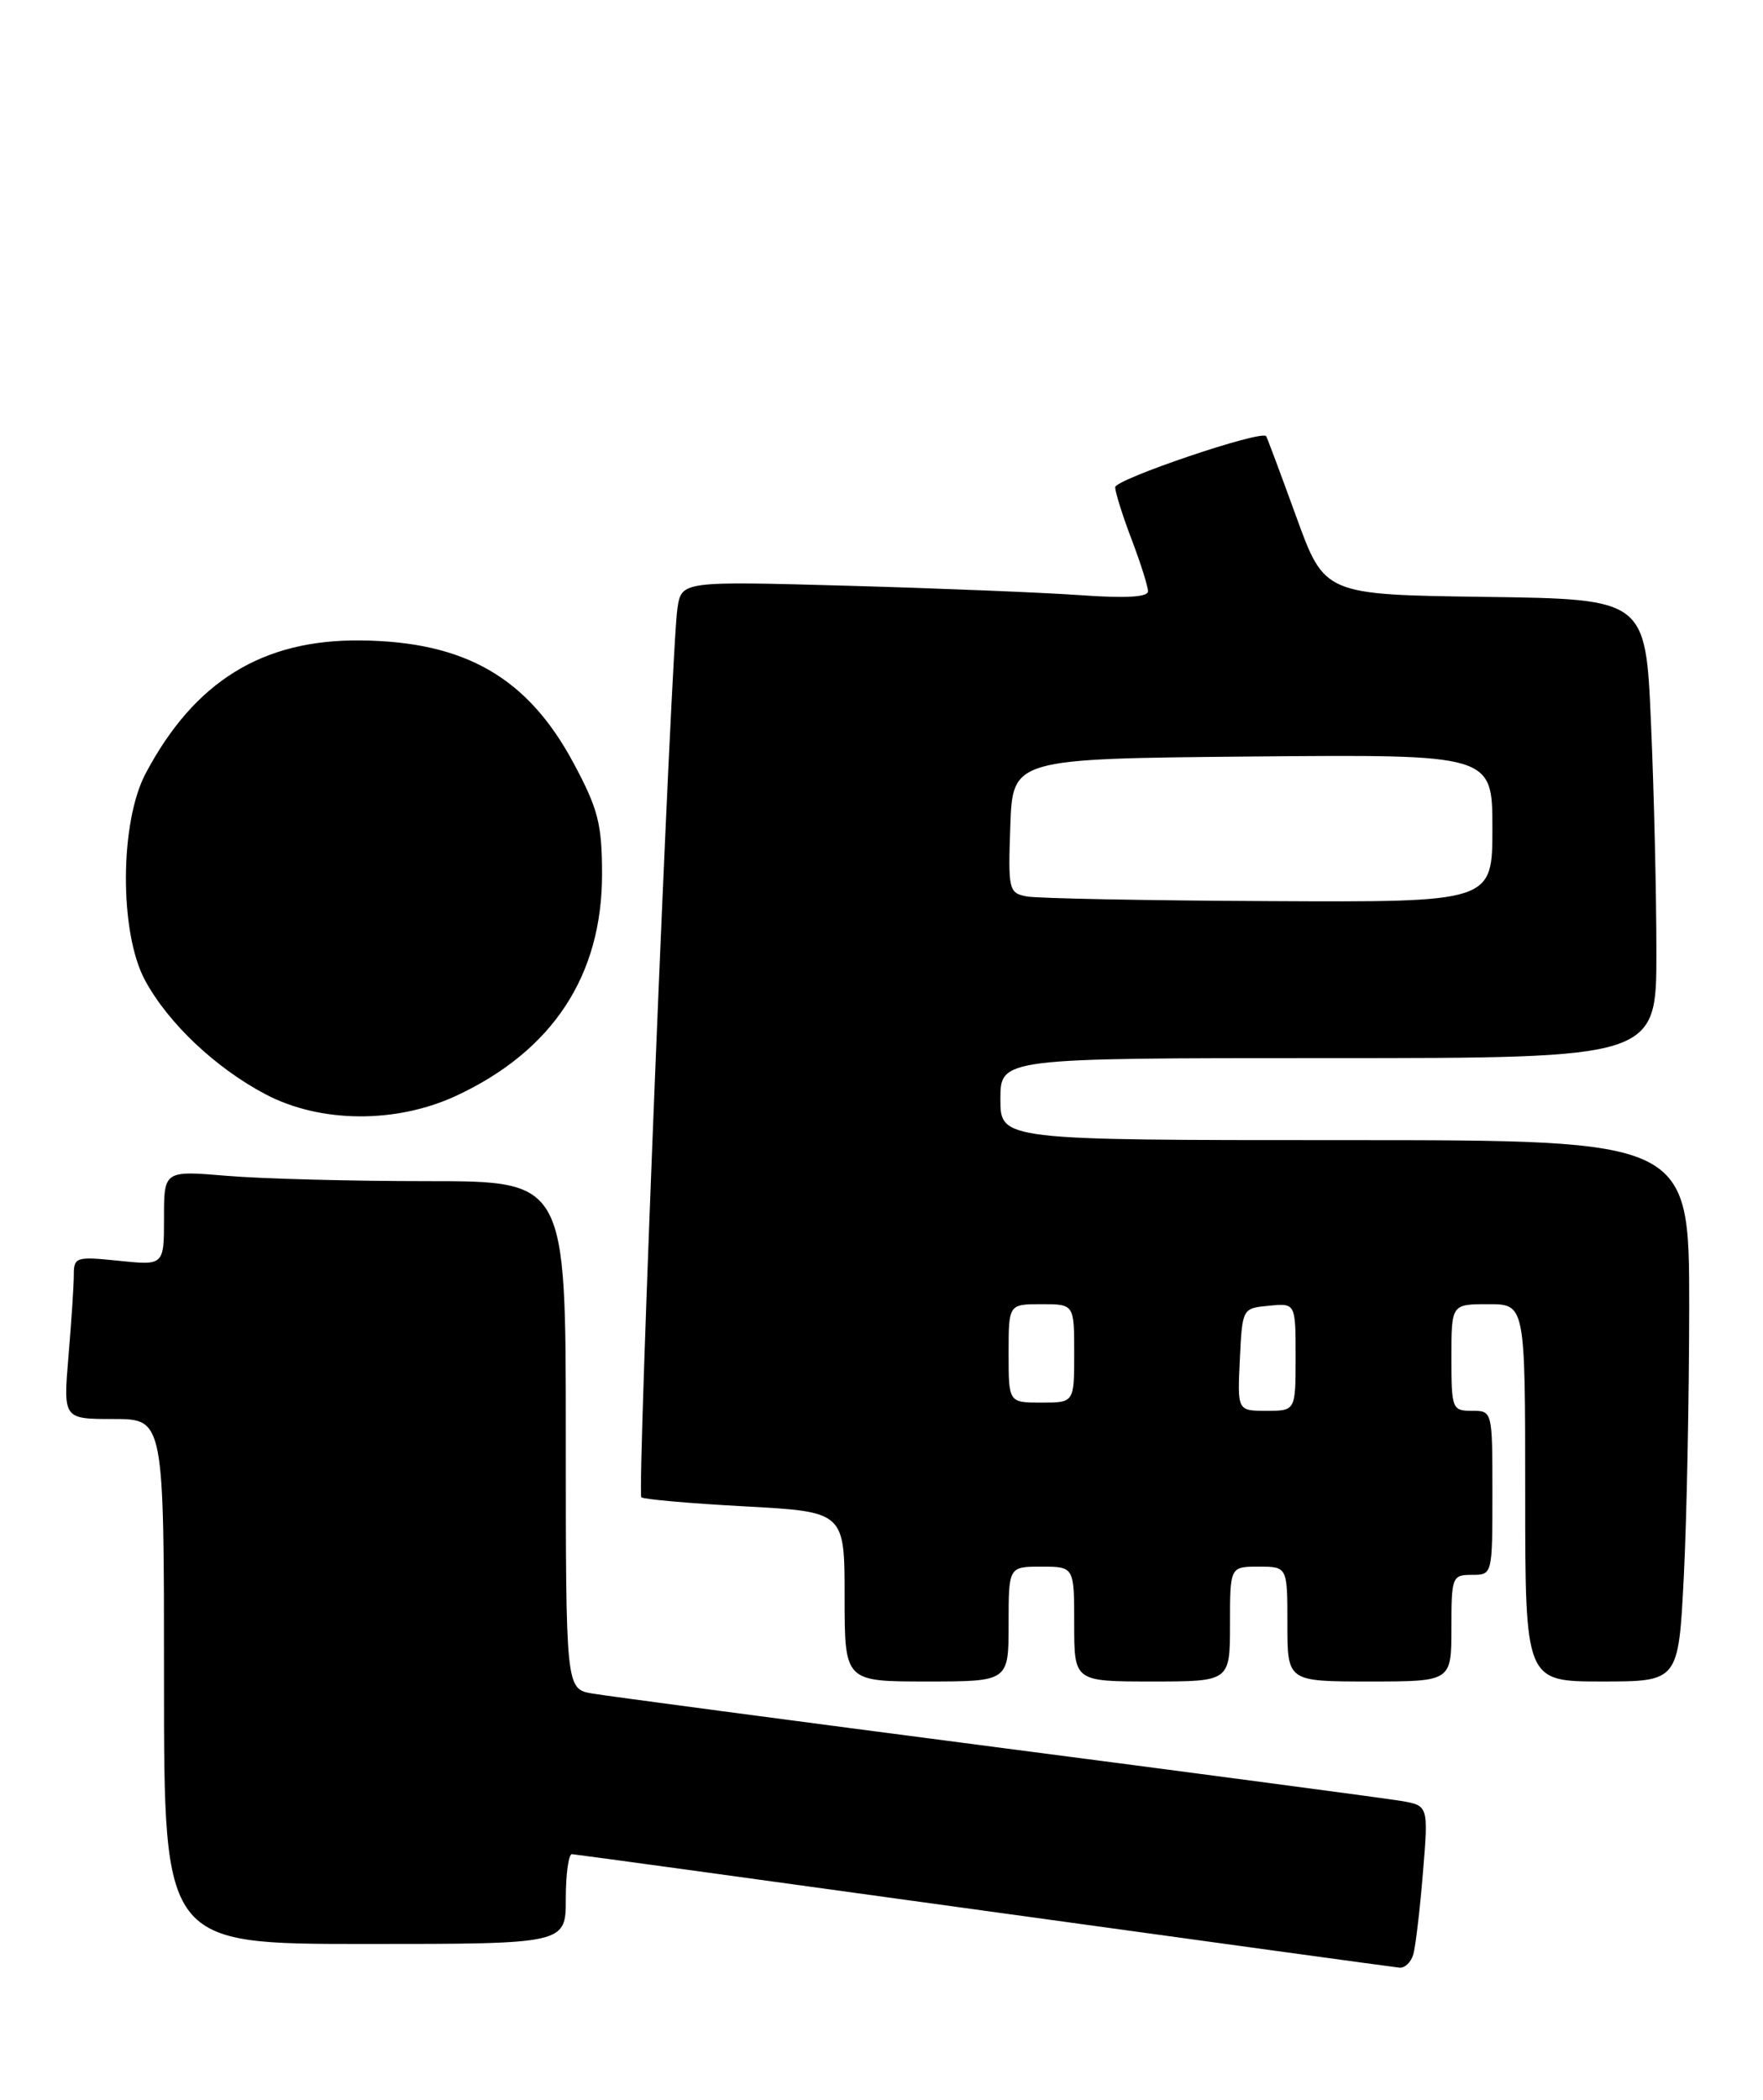 <?xml version="1.0" encoding="UTF-8" standalone="no"?>
<!DOCTYPE svg PUBLIC "-//W3C//DTD SVG 1.1//EN" "http://www.w3.org/Graphics/SVG/1.1/DTD/svg11.dtd" >
<svg xmlns="http://www.w3.org/2000/svg" xmlns:xlink="http://www.w3.org/1999/xlink" version="1.1" viewBox="0 0 215 256">
 <g >
 <path fill="currentColor"
d=" M 172.36 238.25 C 172.63 237.29 173.16 232.82 173.53 228.31 C 174.20 220.13 174.20 220.13 170.85 219.56 C 169.01 219.25 146.80 216.30 121.50 213.01 C 96.20 209.72 74.04 206.77 72.25 206.47 C 69.00 205.91 69.00 205.91 69.00 174.95 C 69.00 144.00 69.00 144.00 52.15 144.00 C 42.88 144.00 31.86 143.71 27.65 143.35 C 20.00 142.71 20.00 142.71 20.00 148.49 C 20.00 154.28 20.00 154.28 14.50 153.71 C 9.28 153.17 9.00 153.26 9.00 155.42 C 9.00 156.67 8.71 161.14 8.35 165.35 C 7.71 173.00 7.71 173.00 13.85 173.00 C 20.00 173.00 20.00 173.00 20.00 205.00 C 20.00 237.00 20.00 237.00 44.50 237.00 C 69.00 237.00 69.00 237.00 69.00 231.50 C 69.00 228.47 69.34 226.02 69.75 226.05 C 70.16 226.07 92.77 229.17 120.00 232.94 C 147.23 236.70 170.03 239.83 170.68 239.89 C 171.33 239.95 172.09 239.21 172.36 238.25 Z  M 123.00 198.00 C 123.00 191.00 123.00 191.00 127.00 191.00 C 131.00 191.00 131.00 191.00 131.00 198.00 C 131.00 205.00 131.00 205.00 140.50 205.00 C 150.00 205.00 150.00 205.00 150.00 198.00 C 150.00 191.00 150.00 191.00 153.50 191.00 C 157.00 191.00 157.00 191.00 157.00 198.00 C 157.00 205.00 157.00 205.00 167.00 205.00 C 177.00 205.00 177.00 205.00 177.00 198.50 C 177.00 192.23 177.09 192.00 179.50 192.00 C 182.00 192.00 182.00 192.00 182.00 182.00 C 182.00 172.00 182.00 172.00 179.50 172.00 C 177.09 172.00 177.00 171.77 177.00 165.50 C 177.00 159.00 177.00 159.00 181.50 159.00 C 186.00 159.00 186.00 159.00 186.00 182.00 C 186.00 205.00 186.00 205.00 195.35 205.00 C 204.69 205.00 204.69 205.00 205.34 192.25 C 205.70 185.24 205.99 170.39 206.00 159.25 C 206.00 139.00 206.00 139.00 164.00 139.00 C 122.00 139.00 122.00 139.00 122.00 134.00 C 122.00 129.00 122.00 129.00 162.00 129.00 C 202.00 129.00 202.00 129.00 202.00 116.16 C 202.00 109.10 201.71 96.51 201.34 88.18 C 200.69 73.04 200.69 73.04 181.11 72.77 C 161.53 72.50 161.53 72.50 158.08 63.00 C 156.18 57.77 154.53 53.35 154.41 53.18 C 153.86 52.38 136.00 58.43 136.00 59.40 C 136.00 60.01 136.90 62.87 138.00 65.76 C 139.10 68.65 140.00 71.50 140.00 72.09 C 140.00 72.80 137.29 72.96 131.75 72.56 C 127.21 72.24 114.41 71.72 103.31 71.41 C 83.12 70.85 83.12 70.85 82.61 74.18 C 81.86 79.15 77.68 182.01 78.21 182.54 C 78.46 182.79 84.14 183.29 90.83 183.65 C 103.00 184.31 103.00 184.31 103.00 194.65 C 103.00 205.00 103.00 205.00 113.00 205.00 C 123.00 205.00 123.00 205.00 123.00 198.00 Z  M 55.64 133.59 C 67.41 128.11 73.45 118.91 73.42 106.50 C 73.41 100.45 72.94 98.62 69.96 93.06 C 64.37 82.61 56.73 78.20 43.95 78.08 C 31.99 77.96 23.72 83.07 17.77 94.28 C 14.59 100.25 14.54 113.68 17.68 119.50 C 20.49 124.72 26.28 130.20 32.40 133.42 C 39.07 136.93 48.31 137.00 55.64 133.59 Z  M 151.20 165.75 C 151.50 159.50 151.50 159.50 154.75 159.19 C 158.00 158.87 158.00 158.87 158.00 165.44 C 158.00 172.00 158.00 172.00 154.45 172.00 C 150.90 172.00 150.90 172.00 151.20 165.75 Z  M 123.00 165.00 C 123.00 159.00 123.00 159.00 127.00 159.00 C 131.00 159.00 131.00 159.00 131.00 165.00 C 131.00 171.00 131.00 171.00 127.00 171.00 C 123.00 171.00 123.00 171.00 123.00 165.00 Z  M 125.21 109.29 C 123.02 108.87 122.93 108.51 123.21 100.68 C 123.50 92.50 123.50 92.50 152.75 92.23 C 182.00 91.97 182.00 91.97 182.00 100.98 C 182.00 110.00 182.00 110.00 154.75 109.86 C 139.76 109.79 126.47 109.53 125.21 109.29 Z "/>
</g>
</svg>